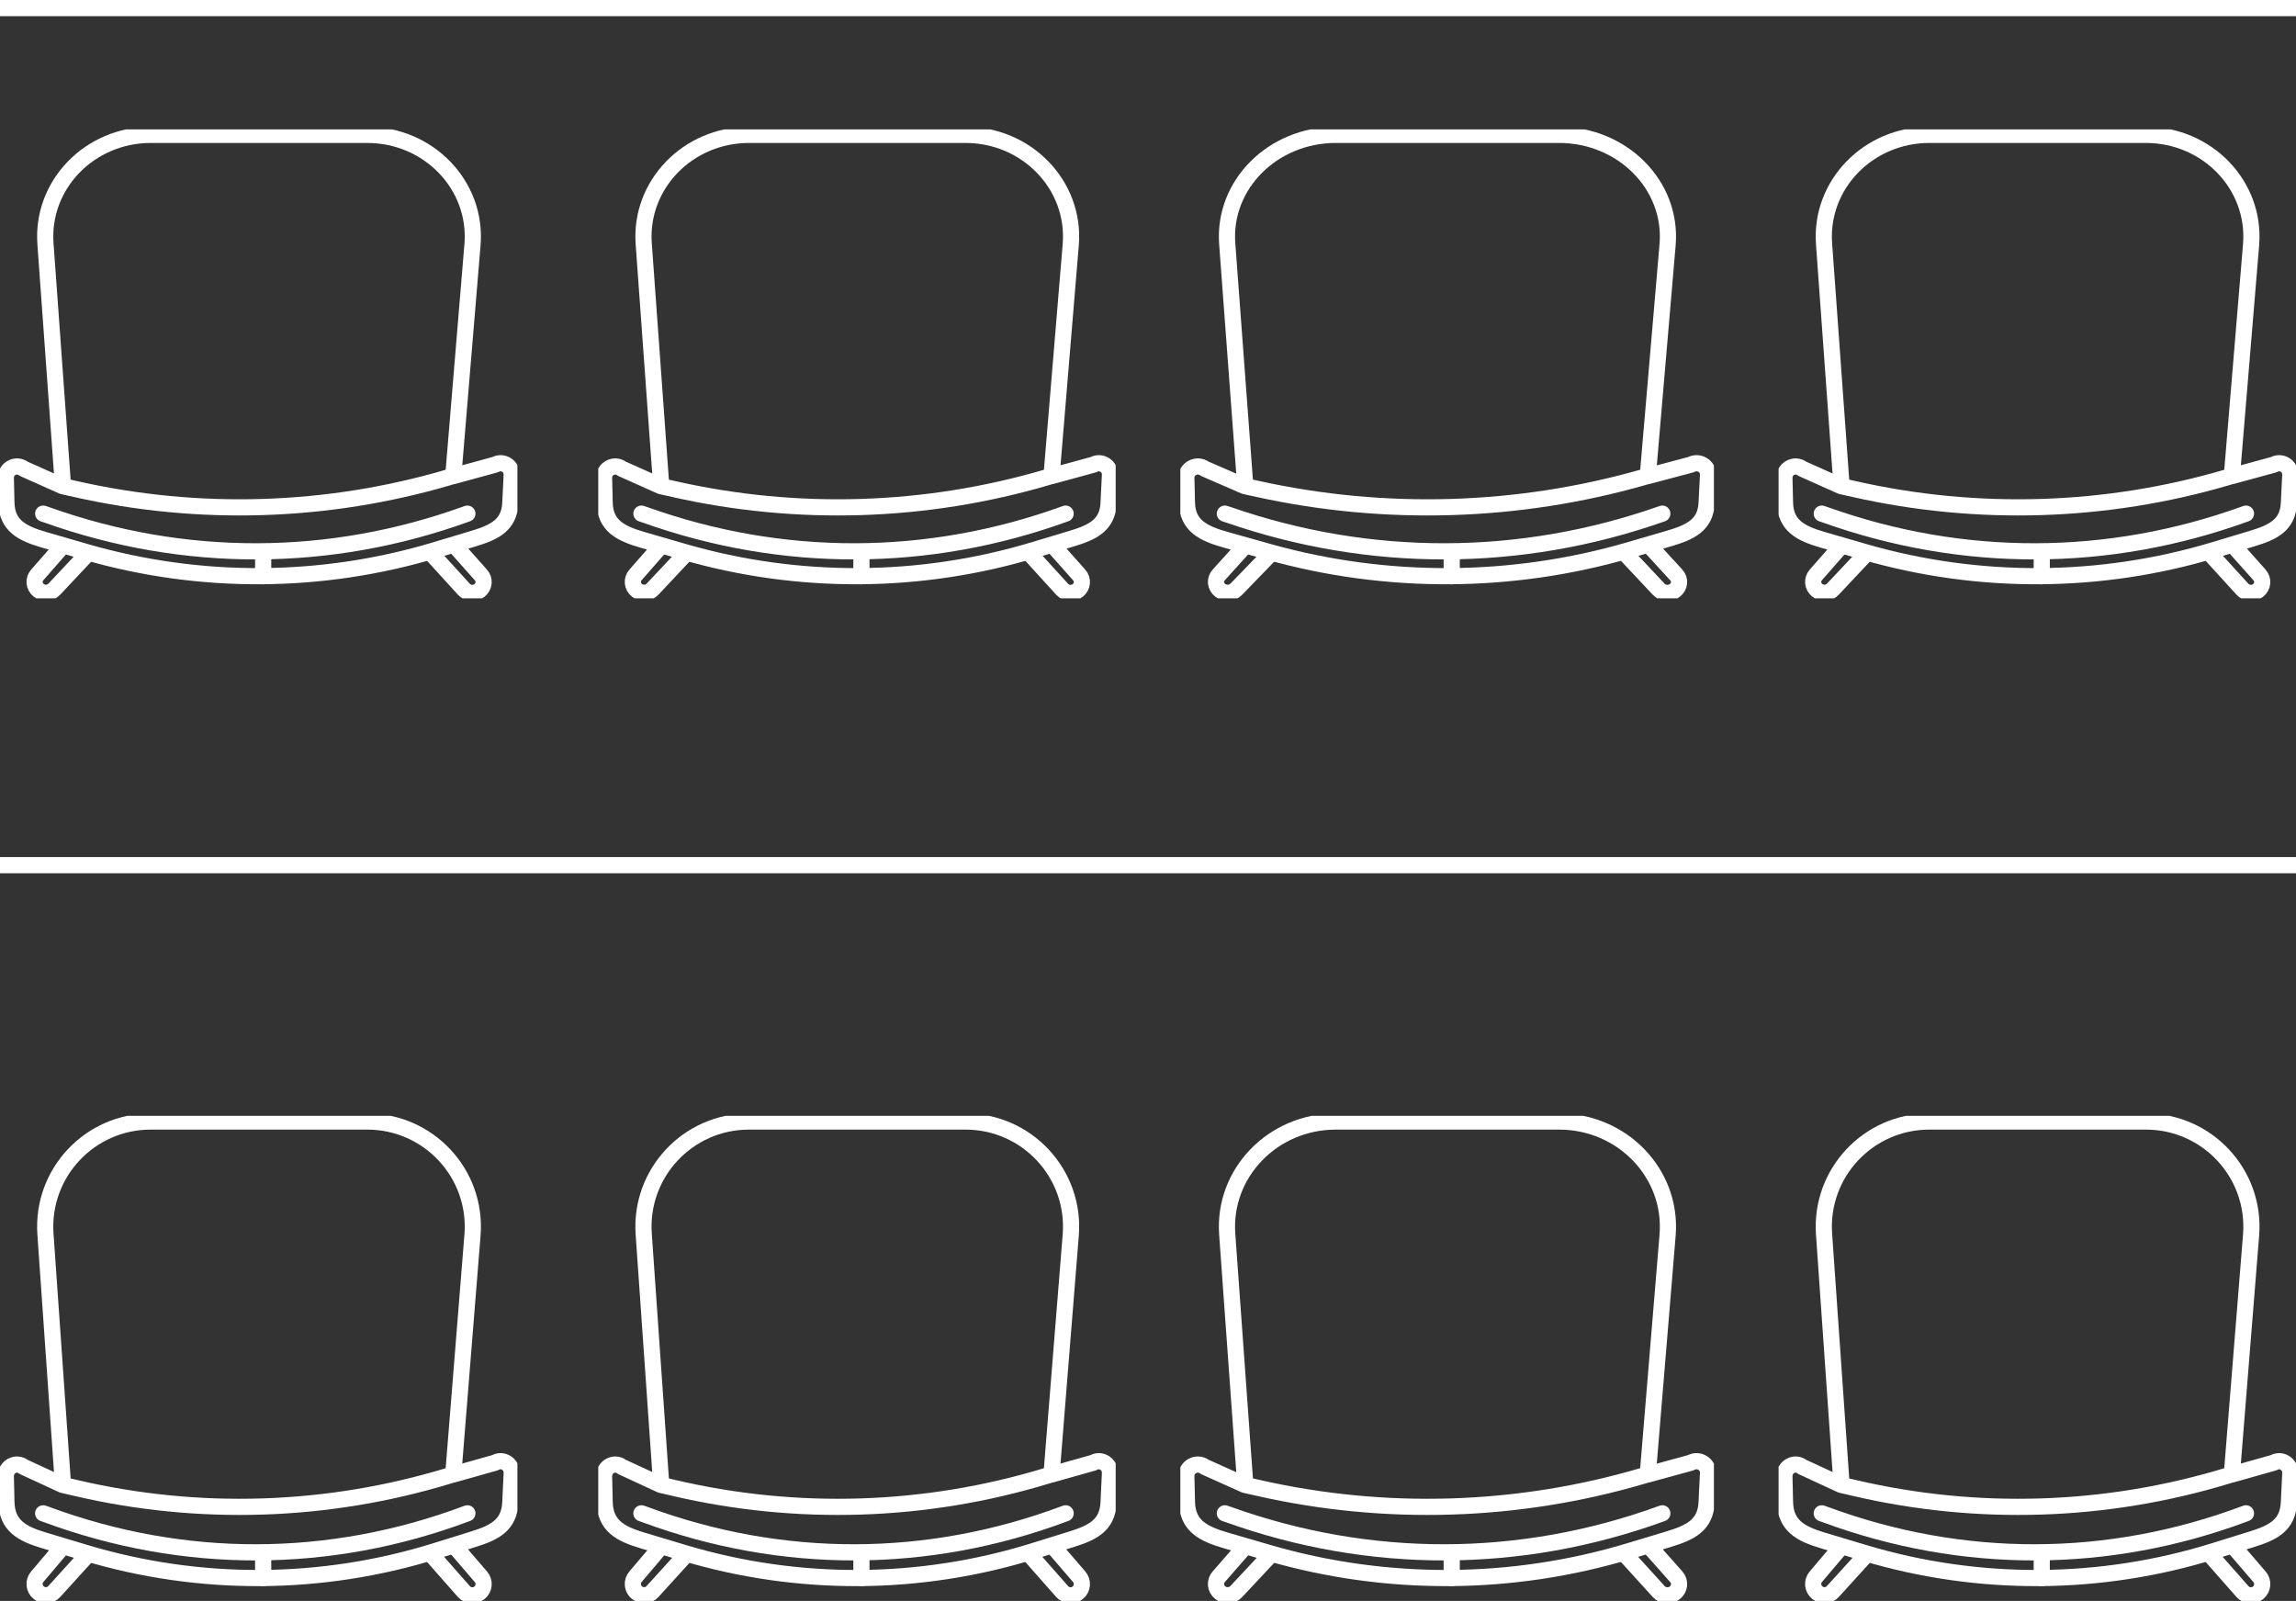 <svg width="142" height="99" viewBox="0 0 142 99" fill="none" xmlns="http://www.w3.org/2000/svg">
<rect x="0" y="0" width="142" height="99" fill="#333333" stroke="none"/>
<g clip-path="url(#clip0_1_2)">
<path d="M28.03 91.181L30.622 90.449C31.096 90.175 31.675 90.548 31.647 91.111L31.562 92.905C31.498 94.327 30.573 94.777 29.266 95.185L26.935 95.91C19.899 98.099 12.369 98.141 5.312 96.03L2.727 95.255C1.37 94.847 0.431 94.355 0.396 92.884L0.36 91.301C0.346 90.702 1.003 90.35 1.462 90.709L3.864 91.821L4.683 92.011C12.291 93.792 20.245 93.538 27.726 91.265L28.044 91.167L28.03 91.181Z" stroke="white" stroke-linecap="round" stroke-linejoin="round"/>
<path d="M16.276 97.585L16.276 96.298" stroke="white" stroke-linecap="round" stroke-linejoin="round"/>
<path d="M3.878 91.576L2.811 76.312C2.55 72.547 5.538 69.352 9.325 69.352L22.711 69.352C26.518 69.352 29.514 72.575 29.224 76.354L28.051 90.956" stroke="white" stroke-linecap="round" stroke-linejoin="round"/>
<path d="M26.66 96.115L28.694 98.423C28.941 98.697 29.365 98.733 29.655 98.493C29.959 98.247 30.001 97.797 29.739 97.501L28.136 95.636" stroke="white" stroke-linecap="round" stroke-linejoin="round"/>
<path d="M5.305 96.27L3.355 98.416C3.108 98.691 2.684 98.726 2.395 98.487C2.091 98.24 2.049 97.79 2.31 97.494L3.85 95.679" stroke="white" stroke-linecap="round" stroke-linejoin="round"/>
<path d="M28.906 93.581L28.849 93.602C20.394 96.769 11.38 96.79 2.91 93.666L2.67 93.581" stroke="white" stroke-linecap="round" stroke-linejoin="round"/>
</g>
<g clip-path="url(#clip1_1_2)">
<path d="M28.03 29.442L30.622 28.734C31.096 28.469 31.675 28.829 31.647 29.373L31.562 31.108C31.498 32.482 30.573 32.918 29.266 33.312L26.935 34.013C19.899 36.129 12.369 36.169 5.312 34.129L2.727 33.38C1.37 32.986 0.431 32.51 0.396 31.088L0.36 29.557C0.346 28.979 1.003 28.639 1.462 28.986L3.864 30.061L4.683 30.244C12.291 31.965 20.245 31.72 27.726 29.523L28.044 29.428L28.03 29.442Z" stroke="white" stroke-linecap="round" stroke-linejoin="round"/>
<path d="M16.276 35.633L16.276 34.388" stroke="white" stroke-linecap="round" stroke-linejoin="round"/>
<path d="M3.878 29.823L2.811 15.068C2.55 11.429 5.538 8.34 9.325 8.34L22.711 8.34C26.518 8.34 29.514 11.456 29.224 15.109L28.051 29.224" stroke="white" stroke-linecap="round" stroke-linejoin="round"/>
<path d="M26.66 34.211L28.694 36.442C28.941 36.708 29.365 36.742 29.655 36.51C29.959 36.272 30.001 35.837 29.739 35.551L28.136 33.748" stroke="white" stroke-linecap="round" stroke-linejoin="round"/>
<path d="M5.305 34.36L3.355 36.435C3.108 36.7 2.684 36.734 2.395 36.503C2.091 36.265 2.049 35.83 2.31 35.544L3.85 33.789" stroke="white" stroke-linecap="round" stroke-linejoin="round"/>
<path d="M28.906 31.762L28.849 31.782C20.394 34.843 11.38 34.864 2.91 31.843L2.67 31.762" stroke="white" stroke-linecap="round" stroke-linejoin="round"/>
</g>
<g clip-path="url(#clip2_1_2)">
<path d="M65.03 91.181L67.623 90.449C68.096 90.175 68.675 90.548 68.647 91.111L68.562 92.905C68.499 94.327 67.573 94.777 66.266 95.185L63.935 95.91C56.899 98.099 49.369 98.141 42.312 96.03L39.727 95.255C38.37 94.847 37.431 94.355 37.396 92.884L37.36 91.301C37.346 90.702 38.003 90.35 38.462 90.709L40.864 91.821L41.683 92.011C49.291 93.792 57.245 93.538 64.726 91.265L65.044 91.167L65.03 91.181Z" stroke="white" stroke-linecap="round" stroke-linejoin="round"/>
<path d="M53.276 97.585L53.276 96.298" stroke="white" stroke-linecap="round" stroke-linejoin="round"/>
<path d="M40.878 91.576L39.812 76.312C39.55 72.547 42.538 69.352 46.325 69.352L59.711 69.352C63.518 69.352 66.513 72.575 66.224 76.354L65.051 90.956" stroke="white" stroke-linecap="round" stroke-linejoin="round"/>
<path d="M63.66 96.115L65.694 98.423C65.941 98.697 66.365 98.733 66.655 98.493C66.959 98.247 67.001 97.797 66.74 97.501L65.136 95.636" stroke="white" stroke-linecap="round" stroke-linejoin="round"/>
<path d="M42.305 96.27L40.355 98.416C40.108 98.691 39.684 98.726 39.395 98.487C39.091 98.24 39.049 97.79 39.31 97.494L40.85 95.679" stroke="white" stroke-linecap="round" stroke-linejoin="round"/>
<path d="M65.906 93.581L65.849 93.602C57.394 96.769 48.38 96.79 39.91 93.666L39.67 93.581" stroke="white" stroke-linecap="round" stroke-linejoin="round"/>
</g>
<g clip-path="url(#clip3_1_2)">
<path d="M65.03 29.442L67.623 28.734C68.096 28.469 68.675 28.829 68.647 29.373L68.562 31.108C68.499 32.482 67.573 32.918 66.266 33.312L63.935 34.013C56.899 36.129 49.369 36.169 42.312 34.129L39.727 33.38C38.37 32.986 37.431 32.51 37.396 31.088L37.36 29.557C37.346 28.979 38.003 28.639 38.462 28.986L40.864 30.061L41.683 30.244C49.291 31.965 57.245 31.72 64.726 29.523L65.044 29.428L65.03 29.442Z" stroke="white" stroke-linecap="round" stroke-linejoin="round"/>
<path d="M53.276 35.633L53.276 34.388" stroke="white" stroke-linecap="round" stroke-linejoin="round"/>
<path d="M40.878 29.823L39.812 15.068C39.55 11.429 42.538 8.34 46.325 8.34L59.711 8.34C63.518 8.34 66.513 11.456 66.224 15.109L65.051 29.224" stroke="white" stroke-linecap="round" stroke-linejoin="round"/>
<path d="M63.66 34.211L65.694 36.442C65.941 36.708 66.365 36.742 66.655 36.51C66.959 36.272 67.001 35.837 66.74 35.551L65.136 33.748" stroke="white" stroke-linecap="round" stroke-linejoin="round"/>
<path d="M42.305 34.36L40.355 36.435C40.108 36.7 39.684 36.734 39.395 36.503C39.091 36.265 39.049 35.83 39.31 35.544L40.85 33.789" stroke="white" stroke-linecap="round" stroke-linejoin="round"/>
<path d="M65.906 31.762L65.849 31.782C57.394 34.843 48.38 34.864 39.91 31.843L39.67 31.762" stroke="white" stroke-linecap="round" stroke-linejoin="round"/>
</g>
<g clip-path="url(#clip4_1_2)">
<path d="M101.906 91.181L104.579 90.449C105.068 90.175 105.665 90.548 105.636 91.111L105.548 92.905C105.483 94.327 104.528 94.777 103.181 95.185L100.777 95.91C93.521 98.099 85.756 98.141 78.478 96.03L75.812 95.255C74.413 94.847 73.444 94.355 73.408 92.884L73.371 91.301C73.357 90.702 74.034 90.35 74.508 90.709L76.985 91.821L77.83 92.011C85.675 93.792 93.878 93.538 101.593 91.265L101.921 91.167L101.906 91.181Z" stroke="white" stroke-linecap="round" stroke-linejoin="round"/>
<path d="M89.784 97.585L89.784 96.298" stroke="white" stroke-linecap="round" stroke-linejoin="round"/>
<path d="M76.999 91.576L75.899 76.312C75.63 72.547 78.711 69.352 82.616 69.352L96.421 69.352C100.347 69.352 103.436 72.575 103.137 76.354L101.928 90.956" stroke="white" stroke-linecap="round" stroke-linejoin="round"/>
<path d="M100.493 96.115L102.591 98.423C102.846 98.697 103.283 98.733 103.581 98.493C103.895 98.247 103.938 97.797 103.669 97.501L102.015 95.636" stroke="white" stroke-linecap="round" stroke-linejoin="round"/>
<path d="M78.471 96.27L76.46 98.416C76.205 98.691 75.768 98.726 75.469 98.487C75.156 98.24 75.113 97.79 75.382 97.494L76.97 95.679" stroke="white" stroke-linecap="round" stroke-linejoin="round"/>
<path d="M102.809 93.581L102.751 93.602C94.031 96.769 84.736 96.79 76.001 93.666L75.754 93.581" stroke="white" stroke-linecap="round" stroke-linejoin="round"/>
</g>
<g clip-path="url(#clip5_1_2)">
<path d="M101.906 29.442L104.579 28.734C105.068 28.469 105.665 28.829 105.636 29.373L105.548 31.108C105.483 32.482 104.528 32.918 103.181 33.312L100.777 34.013C93.521 36.129 85.756 36.169 78.478 34.129L75.812 33.38C74.413 32.986 73.444 32.51 73.408 31.088L73.371 29.557C73.357 28.979 74.034 28.639 74.508 28.986L76.985 30.061L77.83 30.244C85.675 31.965 93.878 31.72 101.593 29.523L101.921 29.428L101.906 29.442Z" stroke="white" stroke-linecap="round" stroke-linejoin="round"/>
<path d="M89.784 35.633L89.784 34.388" stroke="white" stroke-linecap="round" stroke-linejoin="round"/>
<path d="M76.999 29.823L75.899 15.068C75.63 11.429 78.711 8.34 82.616 8.34L96.421 8.34C100.347 8.34 103.436 11.456 103.137 15.109L101.928 29.224" stroke="white" stroke-linecap="round" stroke-linejoin="round"/>
<path d="M100.493 34.211L102.591 36.442C102.846 36.708 103.283 36.742 103.581 36.51C103.895 36.272 103.938 35.837 103.669 35.551L102.015 33.748" stroke="white" stroke-linecap="round" stroke-linejoin="round"/>
<path d="M78.471 34.36L76.46 36.435C76.205 36.7 75.768 36.734 75.469 36.503C75.156 36.265 75.113 35.83 75.382 35.544L76.97 33.789" stroke="white" stroke-linecap="round" stroke-linejoin="round"/>
<path d="M102.809 31.762L102.751 31.782C94.031 34.843 84.736 34.864 76.001 31.843L75.754 31.762" stroke="white" stroke-linecap="round" stroke-linejoin="round"/>
</g>
<g clip-path="url(#clip6_1_2)">
<path d="M138.03 91.181L140.623 90.449C141.096 90.175 141.675 90.548 141.647 91.111L141.562 92.905C141.498 94.327 140.573 94.777 139.266 95.185L136.935 95.91C129.899 98.099 122.369 98.141 115.312 96.03L112.727 95.255C111.37 94.847 110.431 94.355 110.396 92.884L110.36 91.301C110.346 90.702 111.003 90.35 111.462 90.709L113.864 91.821L114.683 92.011C122.291 93.792 130.245 93.538 137.726 91.265L138.044 91.167L138.03 91.181Z" stroke="white" stroke-linecap="round" stroke-linejoin="round"/>
<path d="M126.275 97.585L126.275 96.298" stroke="white" stroke-linecap="round" stroke-linejoin="round"/>
<path d="M113.878 91.576L112.811 76.312C112.55 72.547 115.538 69.352 119.325 69.352L132.711 69.352C136.518 69.352 139.513 72.575 139.224 76.354L138.051 90.956" stroke="white" stroke-linecap="round" stroke-linejoin="round"/>
<path d="M136.66 96.115L138.694 98.423C138.941 98.697 139.365 98.733 139.655 98.493C139.959 98.247 140.001 97.797 139.74 97.501L138.136 95.636" stroke="white" stroke-linecap="round" stroke-linejoin="round"/>
<path d="M115.305 96.27L113.355 98.416C113.108 98.691 112.684 98.726 112.395 98.487C112.091 98.24 112.049 97.79 112.31 97.494L113.85 95.679" stroke="white" stroke-linecap="round" stroke-linejoin="round"/>
<path d="M138.906 93.581L138.849 93.602C130.394 96.769 121.38 96.79 112.91 93.666L112.67 93.581" stroke="white" stroke-linecap="round" stroke-linejoin="round"/>
</g>
<g clip-path="url(#clip7_1_2)">
<path d="M138.03 29.442L140.623 28.734C141.096 28.469 141.675 28.829 141.647 29.373L141.562 31.108C141.498 32.482 140.573 32.918 139.266 33.312L136.935 34.013C129.899 36.129 122.369 36.169 115.312 34.129L112.727 33.38C111.37 32.986 110.431 32.51 110.396 31.088L110.36 29.557C110.346 28.979 111.003 28.639 111.462 28.986L113.864 30.061L114.683 30.244C122.291 31.965 130.245 31.72 137.726 29.523L138.044 29.428L138.03 29.442Z" stroke="white" stroke-linecap="round" stroke-linejoin="round"/>
<path d="M126.275 35.633L126.275 34.388" stroke="white" stroke-linecap="round" stroke-linejoin="round"/>
<path d="M113.878 29.823L112.811 15.068C112.55 11.429 115.538 8.34 119.325 8.34L132.711 8.34C136.518 8.34 139.513 11.456 139.224 15.109L138.051 29.224" stroke="white" stroke-linecap="round" stroke-linejoin="round"/>
<path d="M136.66 34.211L138.694 36.442C138.941 36.708 139.365 36.742 139.655 36.51C139.959 36.272 140.001 35.837 139.74 35.551L138.136 33.748" stroke="white" stroke-linecap="round" stroke-linejoin="round"/>
<path d="M115.305 34.36L113.355 36.435C113.108 36.7 112.684 36.734 112.395 36.503C112.091 36.265 112.049 35.83 112.31 35.544L113.85 33.789" stroke="white" stroke-linecap="round" stroke-linejoin="round"/>
<path d="M138.906 31.762L138.849 31.782C130.394 34.843 121.38 34.864 112.91 31.843L112.67 31.762" stroke="white" stroke-linecap="round" stroke-linejoin="round"/>
</g>
<rect x="0.25" y="53.25" width="141.5" height="0.5" stroke="white" stroke-width="0.5"/>
<rect x="0.25" y="-0.25" width="141.5" height="0.5" transform="matrix(1 0 0 -1 0 0.5)" stroke="white" stroke-width="0.5"/>
<defs>
<clipPath id="clip0_1_2">
<rect width="30" height="32" fill="white" transform="translate(0 99) rotate(-90)"/>
</clipPath>
<clipPath id="clip1_1_2">
<rect width="29" height="32" fill="white" transform="translate(0 37) rotate(-90)"/>
</clipPath>
<clipPath id="clip2_1_2">
<rect width="30" height="32" fill="white" transform="translate(37 99) rotate(-90)"/>
</clipPath>
<clipPath id="clip3_1_2">
<rect width="29" height="32" fill="white" transform="translate(37 37) rotate(-90)"/>
</clipPath>
<clipPath id="clip4_1_2">
<rect width="30" height="33" fill="white" transform="translate(73 99) rotate(-90)"/>
</clipPath>
<clipPath id="clip5_1_2">
<rect width="29" height="33" fill="white" transform="translate(73 37) rotate(-90)"/>
</clipPath>
<clipPath id="clip6_1_2">
<rect width="30" height="32" fill="white" transform="translate(110 99) rotate(-90)"/>
</clipPath>
<clipPath id="clip7_1_2">
<rect width="29" height="32" fill="white" transform="translate(110 37) rotate(-90)"/>
</clipPath>
</defs>
</svg>
